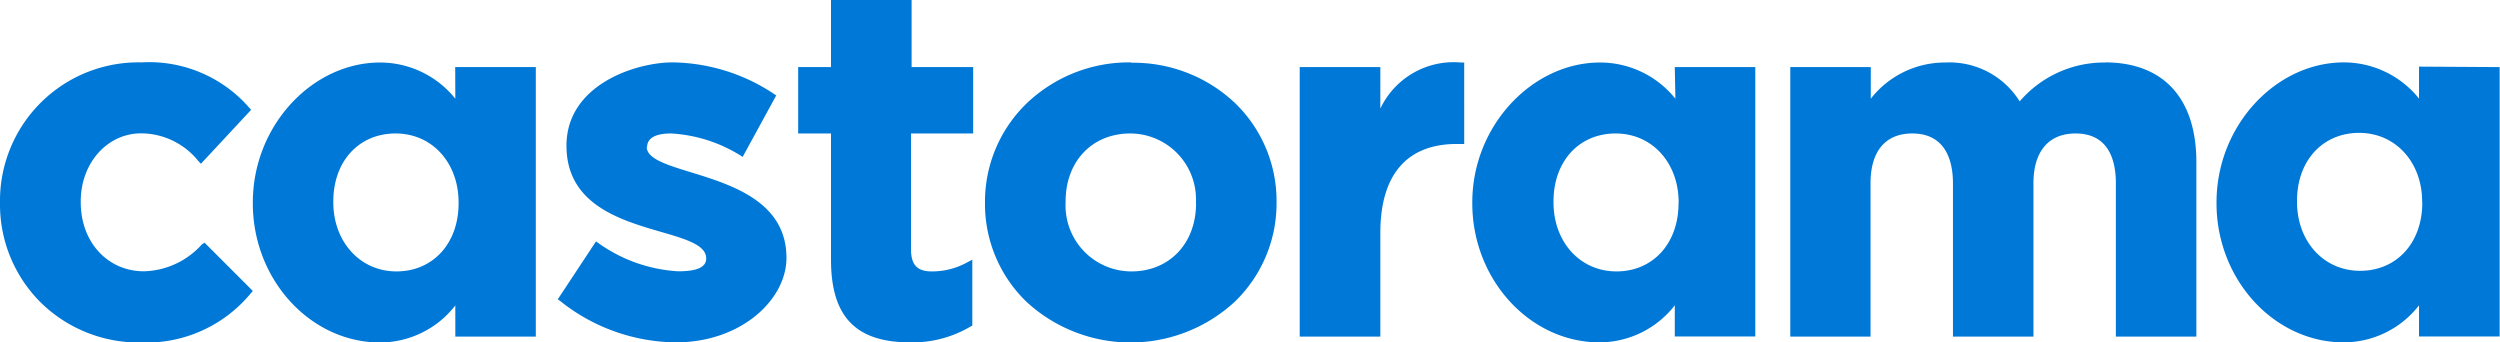<svg class="svg-icon logo" viewBox="0 0 207.16 28.37" xmlns="http://www.w3.org/2000/svg">
                                    <path d="M53.62 12.21c0-.93 1-1.15 2-1.15A12.15 12.15 0 0 1 61.54 13l2.78-5.09-.22-.15a15.49 15.49 0 0 0-8.36-2.59c-3.08 0-8.8 1.86-8.8 6.9 0 7.85 11.58 6.41 11.58 9.35 0 .87-1.12 1.06-2.33 1.06a12.59 12.59 0 0 1-6.8-2.48l-3.17 4.8.22.16A15.57 15.57 0 0 0 56 28.37c5.44 0 9.17-3.56 9.17-7 0-7.44-11.58-6.56-11.58-9.21m147.13 4.64c0 3.31-2.11 5.64-5.15 5.64s-5.23-2.45-5.23-5.72v-.08c0-3.32 2.12-5.63 5.15-5.63s5.22 2.45 5.22 5.71v.08zm-.27-11.28v2.65a8 8 0 0 0-6.23-3c-5.62 0-10.55 5.23-10.55 11.6v.08c0 6.31 4.77 11.52 10.55 11.52a7.92 7.92 0 0 0 6.23-3.07v2.58h6.68V5.56zm-61.36 11.33c0 3.31-2.11 5.64-5.14 5.64s-5.22-2.45-5.22-5.72v-.08c0-3.32 2.11-5.63 5.15-5.63s5.22 2.45 5.22 5.71v.08zm-.26-8.67a8 8 0 0 0-6.23-3C127 5.17 122 10.4 122 16.77v.08c0 6.31 4.77 11.52 10.55 11.52a7.93 7.93 0 0 0 6.23-3.07v2.58h6.67V5.56h-6.67zM38 16.85c0 3.31-2.11 5.64-5.15 5.64s-5.23-2.49-5.23-5.72v-.08c0-3.32 2.11-5.63 5.16-5.63S38 13.51 38 16.77zm-.27-8.67a8 8 0 0 0-6.23-3c-5.62 0-10.55 5.23-10.55 11.6v.08c0 6.31 4.77 11.52 10.55 11.52a7.92 7.92 0 0 0 6.23-3.07v2.58h6.67V5.56h-6.68zm136.73-3a9.22 9.22 0 0 0-7.1 3.22 6.87 6.87 0 0 0-6.2-3.22 7.8 7.8 0 0 0-6.14 3V5.56h-6.67v22.33H155v-12.7c0-2.66 1.23-4.13 3.46-4.13 2.75 0 3.37 2.25 3.37 4.13v12.7h6.67v-12.7c0-2.66 1.27-4.13 3.49-4.13 2.76 0 3.34 2.25 3.34 4.13v12.7H182V13.44c0-5.26-2.7-8.27-7.57-8.27M114.38 9V5.56h-6.68v22.33h6.68v-8.58c0-4.83 2.19-7.38 6.34-7.38h.61V5.18h-.27A6.72 6.72 0 0 0 114.38 9m-15.27 7.85c0 3.31-2.2 5.64-5.36 5.64a5.46 5.46 0 0 1-5.45-5.72v-.08c0-3.32 2.2-5.63 5.36-5.63a5.46 5.46 0 0 1 5.44 5.71zM93.75 5.17a12.28 12.28 0 0 0-8.67 3.39 11.34 11.34 0 0 0-3.46 8.21v.08A11.26 11.26 0 0 0 85.05 25a12.72 12.72 0 0 0 17.27 0 11.31 11.31 0 0 0 3.46-8.2v-.08a11.27 11.27 0 0 0-3.43-8.17 12.25 12.25 0 0 0-8.61-3.35M75.54 0h-6.68v5.56h-2.72v5.5h2.72v10.46c0 4.67 2 6.85 6.56 6.85a9.45 9.45 0 0 0 5-1.31l.15-.08v-5.46l-.44.23a6 6 0 0 1-2.93.74c-1.2 0-1.71-.55-1.71-1.83v-9.6h5.15v-5.5h-5.1zM16.73 20.25a6.67 6.67 0 0 1-4.8 2.23c-3 0-5.24-2.4-5.24-5.72v-.08c0-3.17 2.2-5.63 5-5.63a6.11 6.11 0 0 1 4.75 2.3l.21.22 4.16-4.47-.17-.19a11 11 0 0 0-8.93-3.74A11.47 11.47 0 0 0 0 16.77v.08A11.45 11.45 0 0 0 3.31 25a11.58 11.58 0 0 0 8.33 3.38 11.24 11.24 0 0 0 9.13-4.06l.18-.21-4-4z" fill="#0078d7"></path>
                                </svg>